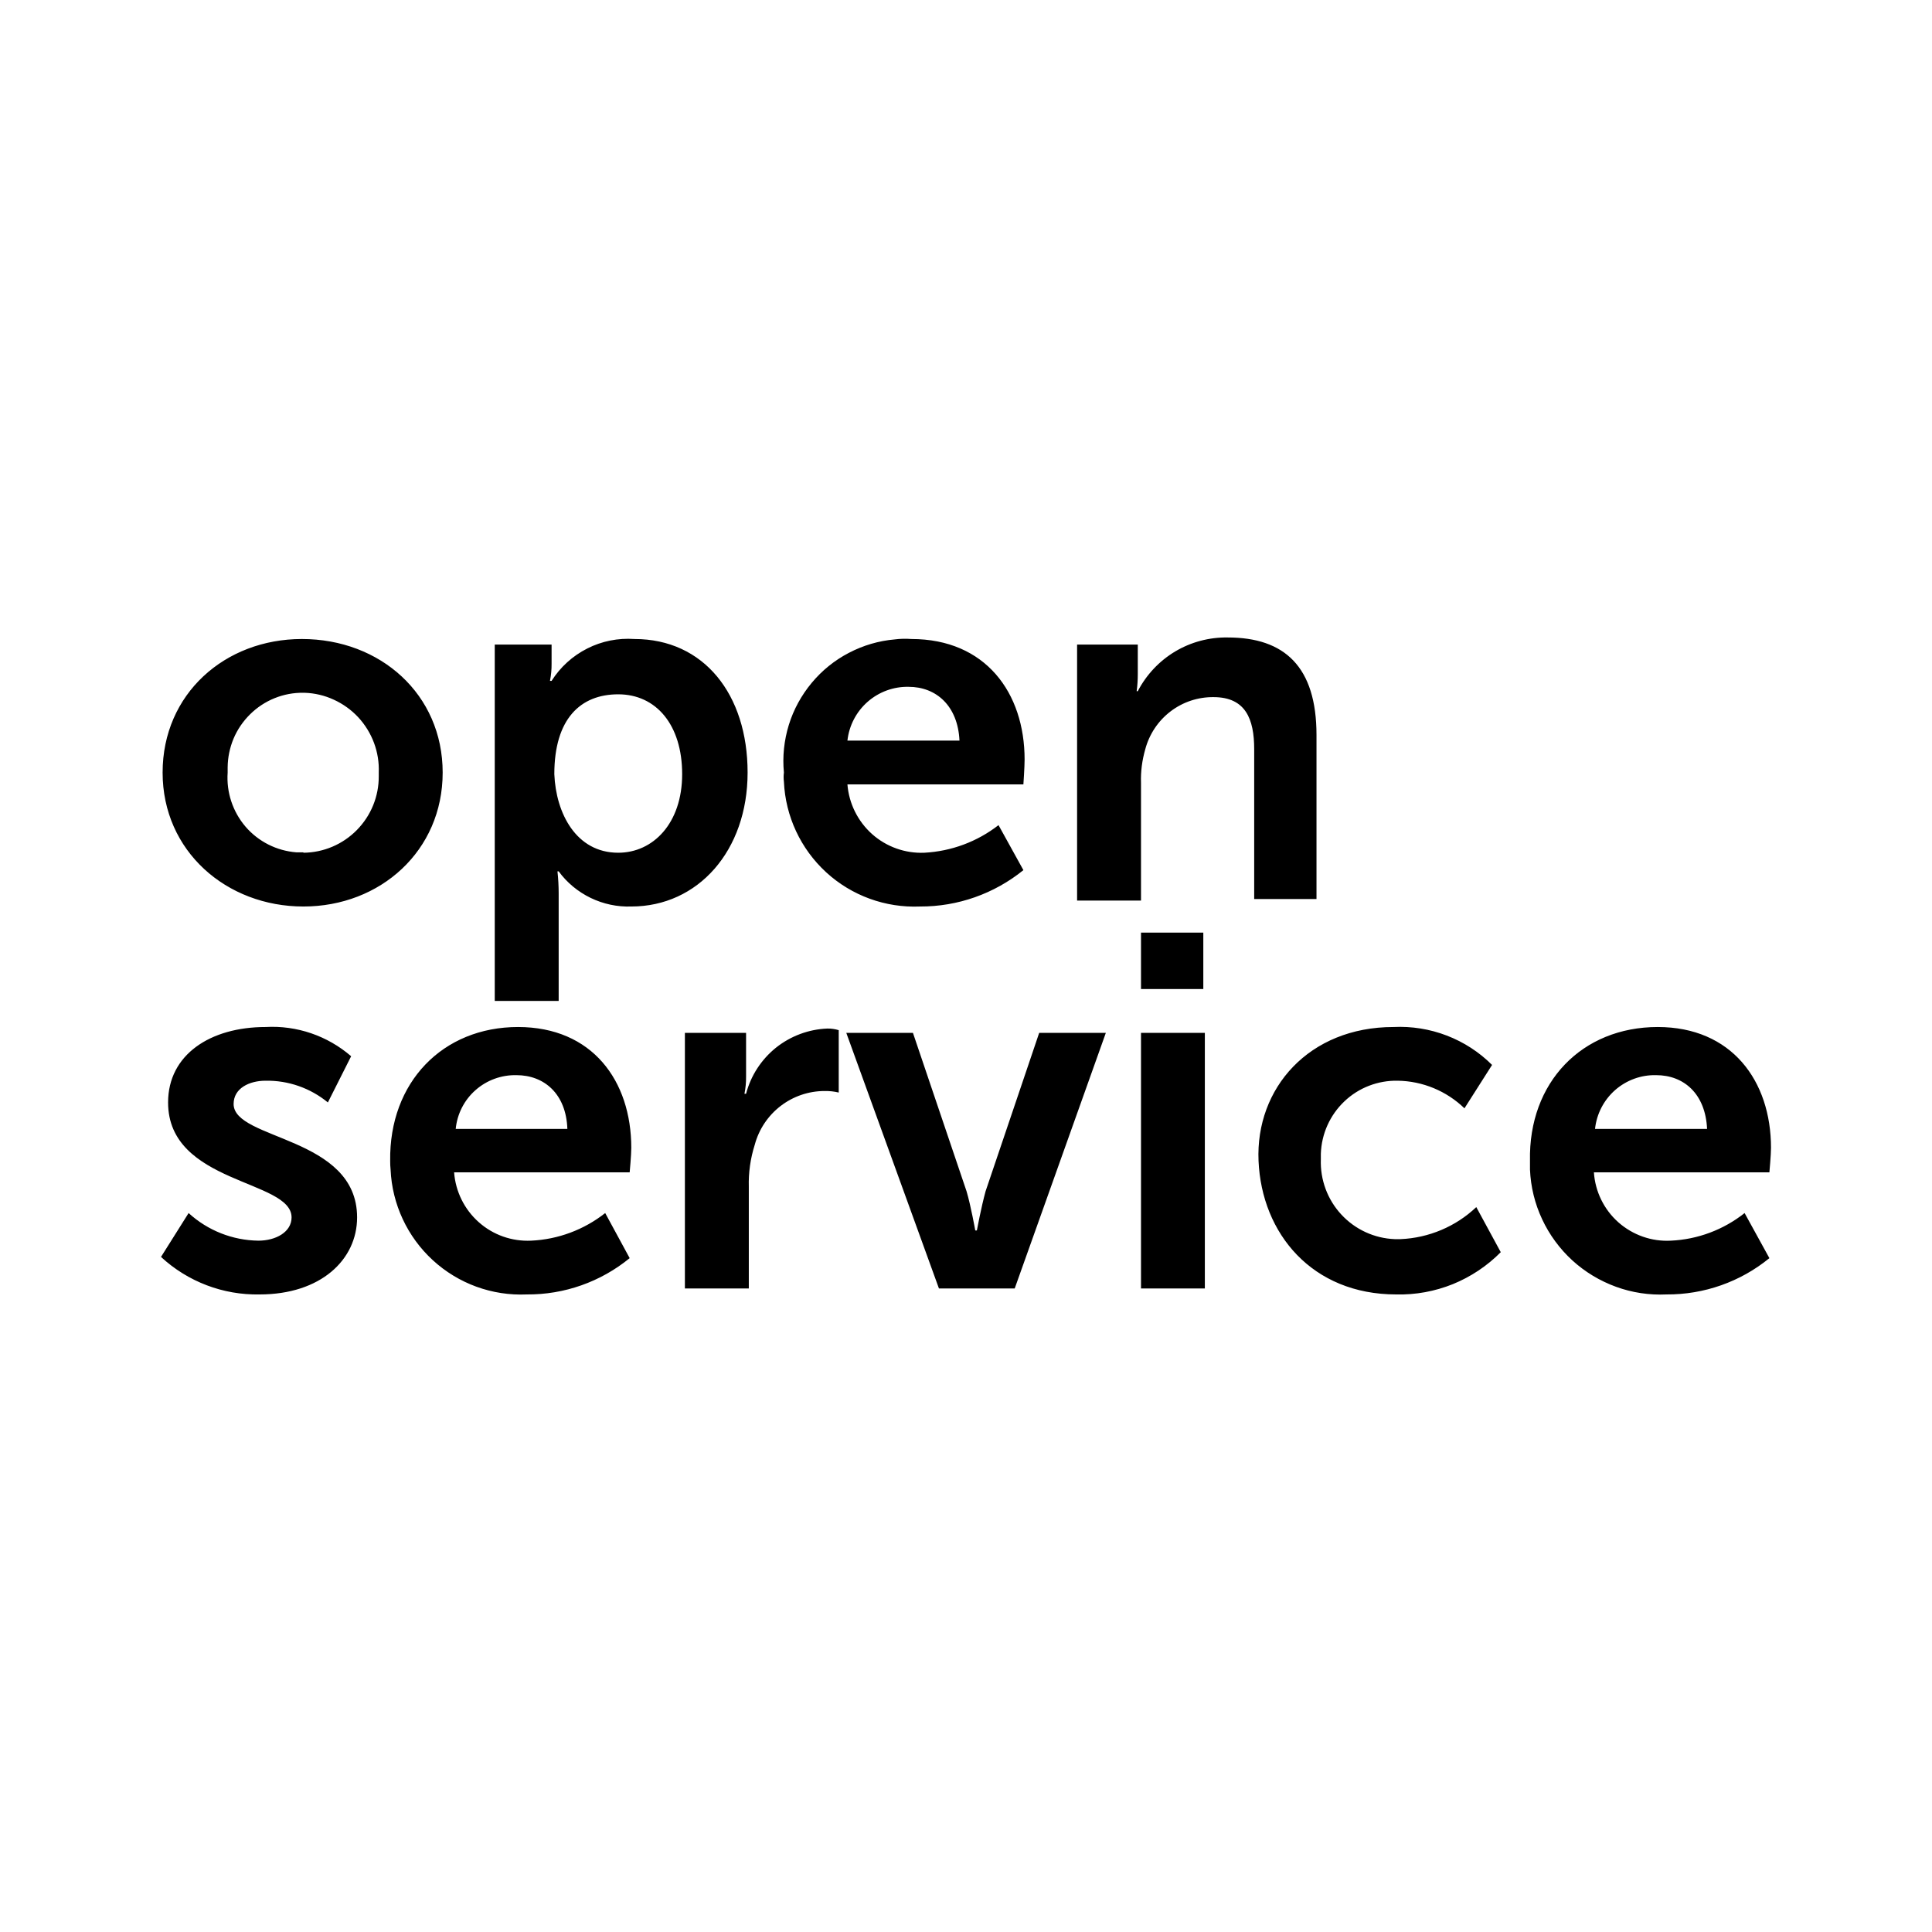 <svg xmlns="http://www.w3.org/2000/svg" width="24" height="24" viewBox="0 0 24 24" fill="none"><rect width="24" height="24" fill="none"/>
<path d="M3.75 7.938C4.725 7.938 5.499 8.625 5.499 9.597C5.499 10.569 4.725 11.261 3.769 11.261C2.814 11.261 2.02 10.574 2.02 9.597C2.02 8.62 2.794 7.938 3.75 7.938ZM3.769 10.593C4.019 10.591 4.258 10.489 4.433 10.311C4.609 10.132 4.707 9.892 4.705 9.641V9.597C4.71 9.471 4.69 9.346 4.646 9.228C4.602 9.11 4.535 9.002 4.45 8.91C4.364 8.818 4.261 8.744 4.147 8.692C4.033 8.639 3.909 8.61 3.784 8.606H3.769C3.646 8.604 3.525 8.627 3.411 8.673C3.297 8.719 3.194 8.787 3.106 8.874C3.019 8.96 2.949 9.062 2.901 9.176C2.854 9.289 2.829 9.41 2.828 9.533V9.597C2.811 9.842 2.891 10.083 3.05 10.269C3.21 10.455 3.437 10.569 3.681 10.588H3.769M6.131 8.007H6.852V8.243C6.853 8.315 6.846 8.387 6.832 8.458H6.852C6.96 8.287 7.113 8.148 7.295 8.056C7.476 7.964 7.678 7.924 7.881 7.938C8.743 7.938 9.287 8.625 9.287 9.597C9.287 10.569 8.67 11.261 7.842 11.261C7.667 11.267 7.494 11.23 7.337 11.154C7.18 11.078 7.043 10.965 6.94 10.824H6.925C6.935 10.915 6.94 11.007 6.94 11.099V12.434H6.146V8.007H6.131ZM7.68 10.593C8.111 10.593 8.474 10.23 8.474 9.617C8.474 9.003 8.15 8.625 7.68 8.625C7.21 8.625 6.886 8.93 6.886 9.617C6.906 10.102 7.156 10.593 7.68 10.593ZM11.321 7.938C12.243 7.938 12.728 8.606 12.728 9.435C12.728 9.528 12.713 9.744 12.713 9.744H10.527C10.546 9.982 10.656 10.203 10.834 10.362C11.012 10.52 11.245 10.603 11.483 10.593C11.818 10.575 12.139 10.456 12.404 10.25L12.713 10.809C12.35 11.103 11.896 11.263 11.429 11.261C11 11.279 10.58 11.127 10.263 10.836C9.946 10.545 9.757 10.14 9.738 9.71C9.733 9.672 9.733 9.634 9.738 9.597C9.719 9.398 9.74 9.197 9.799 9.005C9.858 8.814 9.955 8.637 10.083 8.483C10.211 8.329 10.368 8.202 10.545 8.11C10.723 8.017 10.916 7.96 11.115 7.943C11.184 7.934 11.253 7.933 11.321 7.938ZM11.919 9.2C11.899 8.768 11.63 8.532 11.287 8.532C11.1 8.528 10.918 8.595 10.778 8.718C10.637 8.842 10.548 9.013 10.527 9.2H11.919ZM13.38 11.187H14.174V9.725C14.169 9.584 14.188 9.443 14.227 9.307C14.277 9.12 14.387 8.955 14.54 8.838C14.694 8.72 14.882 8.658 15.075 8.66C15.472 8.66 15.58 8.93 15.58 9.307V11.168H16.354V9.131C16.354 8.282 15.957 7.919 15.252 7.919C15.022 7.915 14.796 7.975 14.598 8.093C14.401 8.211 14.24 8.382 14.134 8.586H14.12C14.13 8.515 14.134 8.442 14.134 8.37V8.007H13.38V11.187ZM2 15.614C2.333 15.922 2.772 16.089 3.225 16.08C3.985 16.08 4.436 15.648 4.436 15.123C4.436 14.112 2.902 14.166 2.902 13.714C2.902 13.518 3.098 13.425 3.299 13.425C3.581 13.42 3.855 13.516 4.073 13.695L4.362 13.121C4.068 12.867 3.687 12.736 3.299 12.758C2.613 12.758 2.088 13.101 2.088 13.695C2.088 14.711 3.622 14.652 3.622 15.123C3.622 15.305 3.426 15.412 3.21 15.412C2.889 15.408 2.58 15.286 2.343 15.069L2 15.614ZM6.435 12.758C7.357 12.758 7.842 13.425 7.842 14.259C7.842 14.348 7.822 14.563 7.822 14.563H5.641C5.659 14.802 5.769 15.024 5.947 15.182C6.125 15.341 6.359 15.423 6.597 15.412C6.932 15.397 7.254 15.277 7.518 15.069L7.822 15.629C7.462 15.924 7.009 16.084 6.543 16.08C6.113 16.099 5.694 15.946 5.377 15.655C5.06 15.364 4.871 14.959 4.852 14.529C4.848 14.493 4.847 14.457 4.847 14.421C4.833 13.445 5.499 12.758 6.435 12.758ZM7.048 14.024C7.033 13.587 6.759 13.356 6.416 13.356C6.229 13.352 6.047 13.418 5.907 13.542C5.767 13.665 5.679 13.838 5.661 14.024H7.048ZM8.508 12.831V16.006H9.302V14.745C9.297 14.567 9.322 14.39 9.376 14.22C9.427 14.029 9.54 13.86 9.697 13.739C9.853 13.619 10.045 13.553 10.243 13.553C10.303 13.552 10.362 13.558 10.419 13.572V12.797C10.373 12.783 10.325 12.776 10.277 12.777C10.045 12.786 9.821 12.87 9.639 13.015C9.458 13.161 9.327 13.361 9.268 13.587H9.248C9.262 13.516 9.269 13.443 9.268 13.371V12.831H8.508ZM11.664 16.006H12.605L13.737 12.831H12.909L12.243 14.799C12.189 14.995 12.135 15.285 12.135 15.285H12.115C12.115 15.285 12.061 14.981 12.007 14.799L11.341 12.831H10.513L11.664 16.006ZM14.174 11.585H14.948V12.286H14.174V11.585ZM14.174 12.831H14.967V16.006H14.174V12.831ZM17.31 12.758C16.261 12.758 15.595 13.518 15.634 14.421C15.673 15.324 16.3 16.08 17.344 16.08C17.585 16.086 17.824 16.042 18.048 15.952C18.271 15.861 18.474 15.726 18.643 15.555L18.339 14.995C18.084 15.237 17.749 15.378 17.398 15.393H17.325C17.072 15.383 16.834 15.273 16.662 15.087C16.49 14.901 16.399 14.655 16.408 14.402V14.333C16.416 14.086 16.521 13.852 16.7 13.682C16.878 13.512 17.117 13.42 17.364 13.425C17.674 13.43 17.97 13.553 18.192 13.768L18.535 13.229C18.375 13.069 18.183 12.945 17.972 12.864C17.761 12.783 17.536 12.747 17.31 12.758ZM20.593 12.758C21.51 12.758 22 13.425 22 14.259C22 14.348 21.98 14.563 21.98 14.563H19.8C19.816 14.802 19.925 15.025 20.104 15.184C20.283 15.342 20.517 15.425 20.755 15.412C21.089 15.397 21.41 15.277 21.672 15.069L21.98 15.629C21.62 15.924 21.167 16.083 20.701 16.08C20.488 16.09 20.275 16.058 20.075 15.985C19.874 15.912 19.69 15.801 19.532 15.657C19.375 15.513 19.247 15.339 19.157 15.146C19.066 14.952 19.015 14.743 19.006 14.529V14.421C18.986 13.445 19.652 12.758 20.593 12.758ZM21.206 14.024C21.186 13.587 20.917 13.356 20.574 13.356C20.387 13.351 20.204 13.418 20.064 13.541C19.923 13.665 19.834 13.837 19.814 14.024H21.206Z" fill="#000000"/>
</svg>
